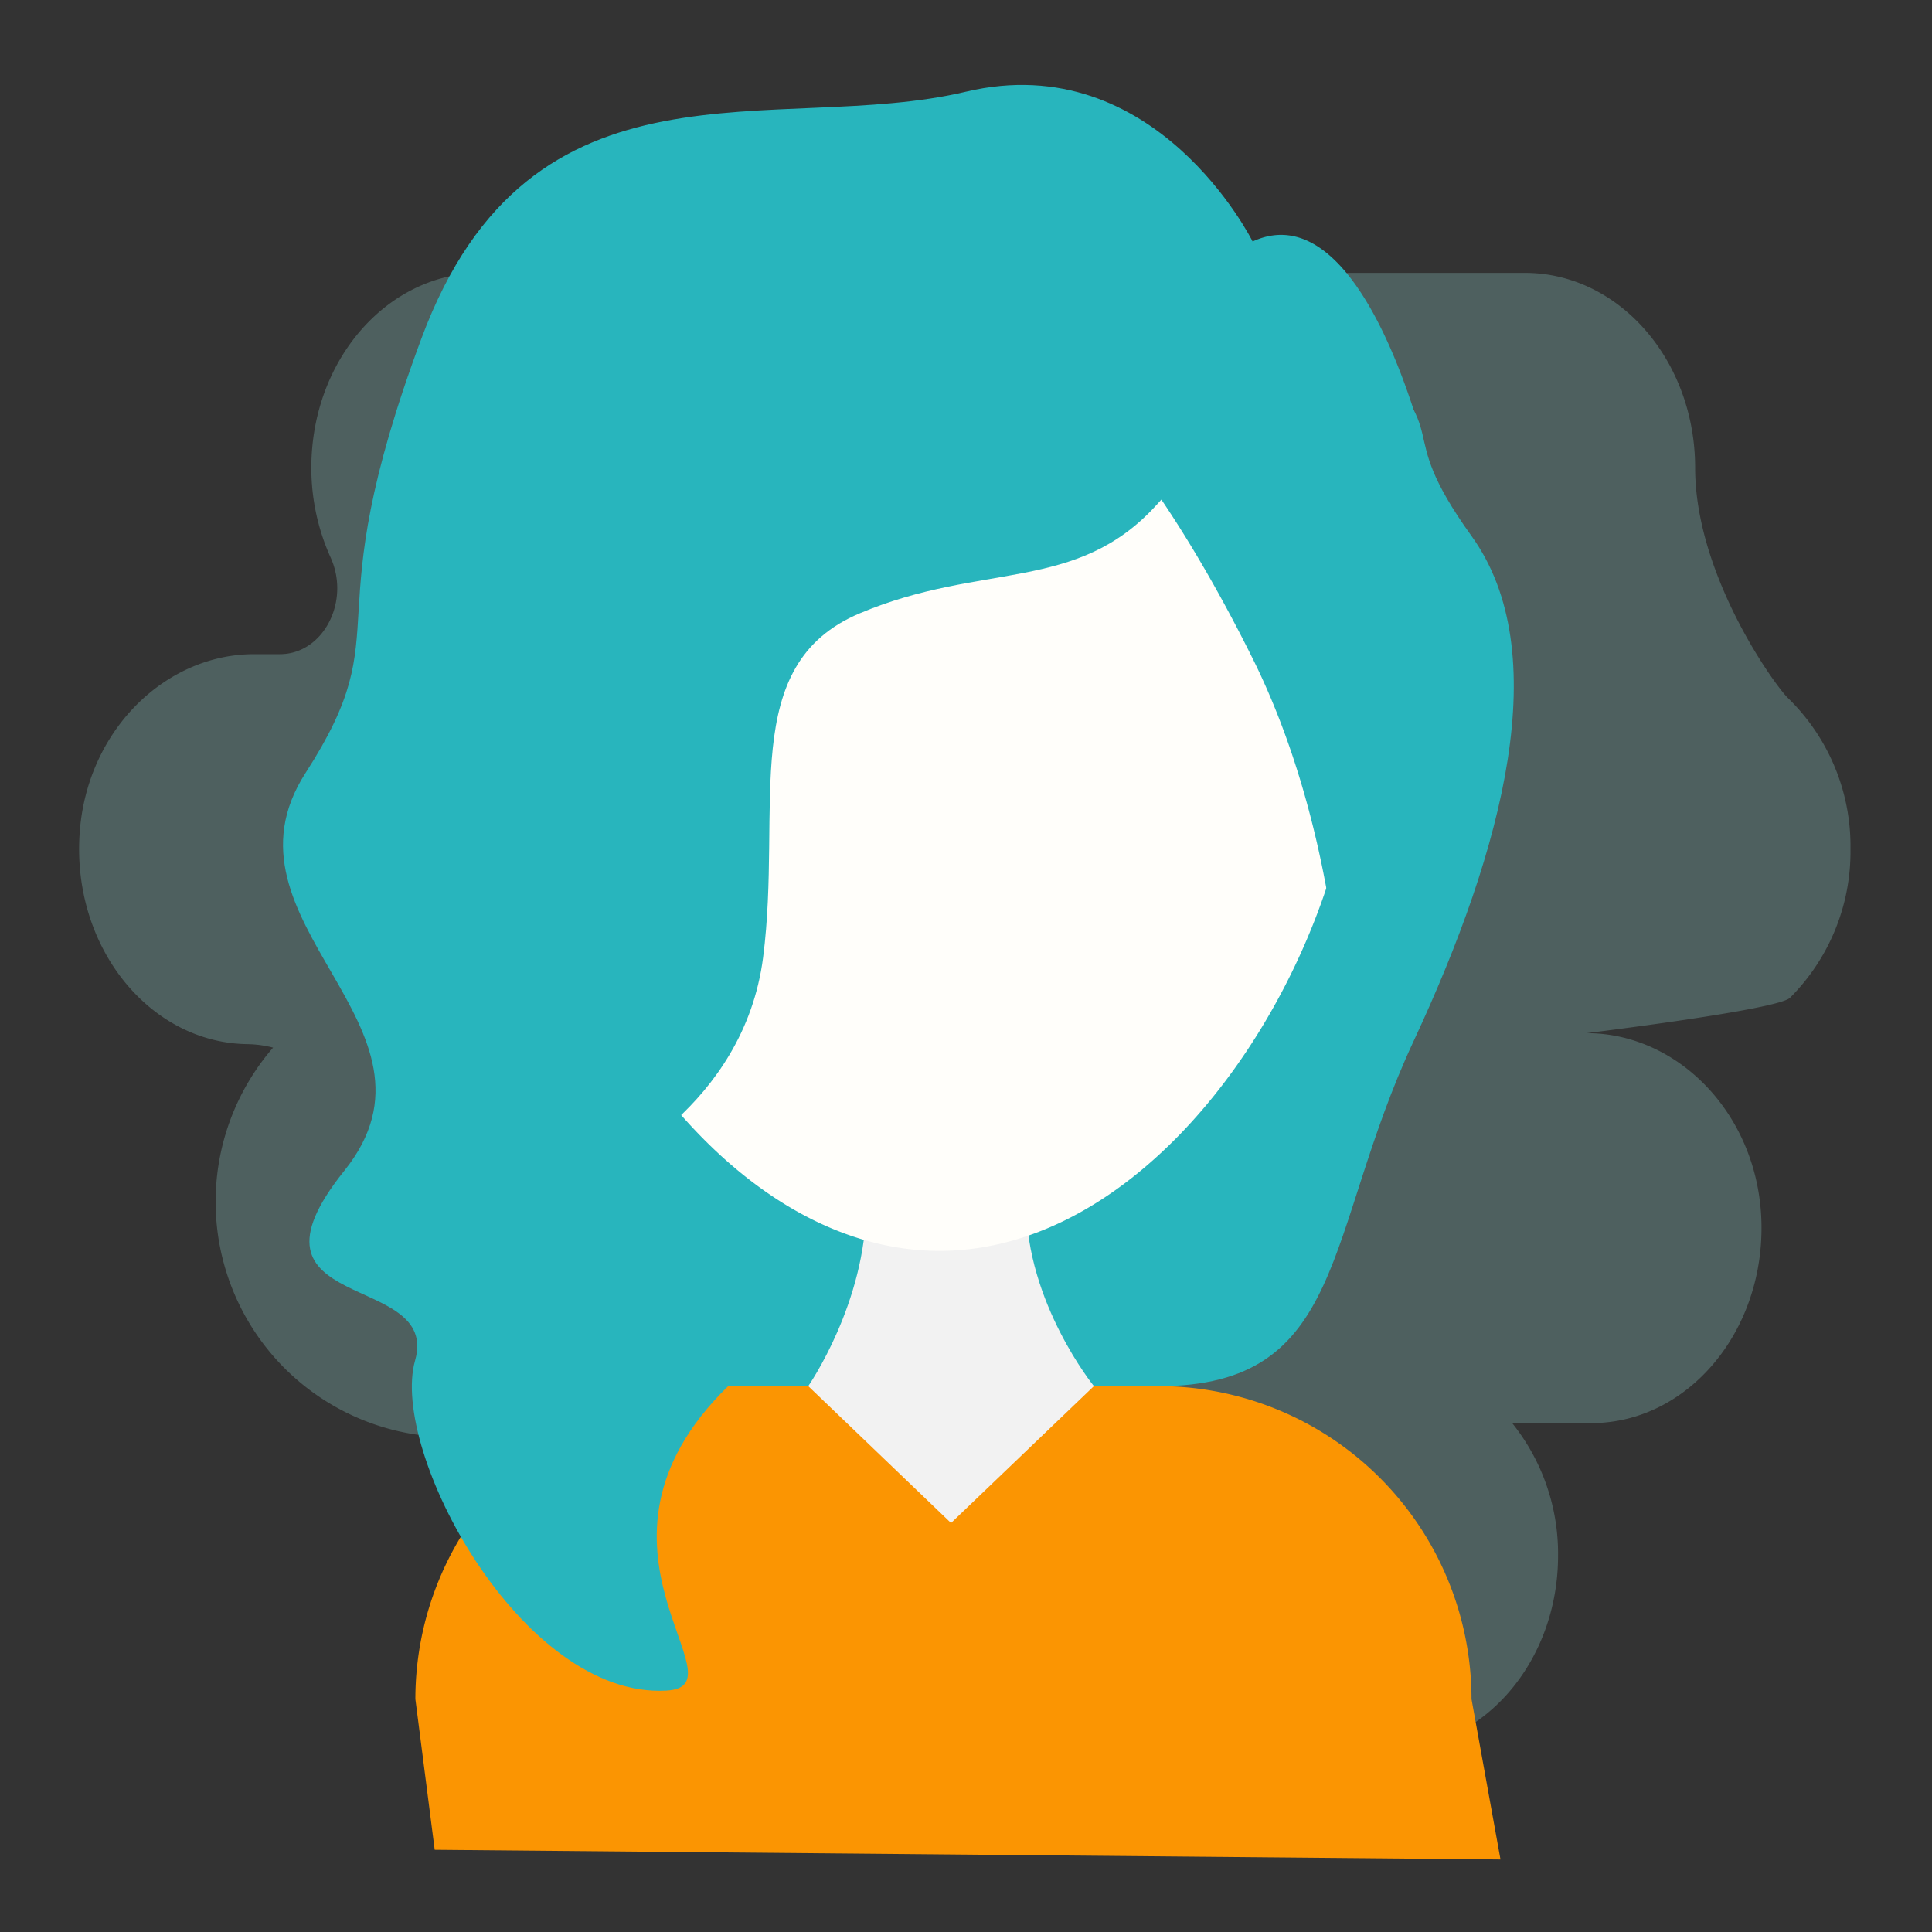 <svg xmlns="http://www.w3.org/2000/svg" viewBox="0 0 200 200"><rect x="0" y="0" width="200" height="200" fill="#333333" stroke="none"/><defs><style>.cls-1{opacity:0.5;}.cls-2{fill:#a3eae7;opacity:0.25;}.cls-3{fill:#fb9502;}.cls-4{fill:#28b5bd;}.cls-5{fill:#f2f2f2;}.cls-6{fill:#fffefa;}</style></defs><title>Artboard 10</title><g id="Personas"><path class="cls-2" d="M191.56,87.89a21.38,21.38,0,0,0-6.47-15.63c-1.29-1.22-9.61-12.68-9.61-23.83h0c0-11.14-7.89-20.18-17.63-20.18h-108c-9.73,0-17.62,9-17.62,20.18h0a22.5,22.5,0,0,0,2,9.29c2.06,4.55-.78,10-5.25,10H26.3c-9,0-17,7.59-18,17.89-1.17,12.17,7.12,22.48,17.52,22.48h-.37a11,11,0,0,1,2.82.36,24.37,24.37,0,0,0,26.85,38.82c.3,0,.59.05.89.05h.06c4.13,0,7.22,4.4,6.25,9a22.66,22.66,0,0,0-.49,4.71h0c0,11.09,7.86,20.09,17.55,20.09h64.36c9.69,0,17.55-9,17.55-20.09h0a21.61,21.61,0,0,0-4.75-13.71h8.19c10,0,18.07-9.57,17.6-21.16-.45-10.86-8.61-19.21-18.1-19.21,0,0,19.79-2.41,21.07-3.66A21.38,21.38,0,0,0,191.56,87.89Z"/><path class="cls-3" d="M155.33,192.49,45,191.49l-2-15.6a32.41,32.41,0,0,1,32.4-32.4h44.53a32.4,32.4,0,0,1,32.4,32.4Z"/><path class="cls-4" d="M129.67,25S119.67,4.83,100,9.49,55,4.5,43.64,35s-2,29.5-12,45,16,26.24,4,41.2,10,10.3,7.33,19.64,11,35,26,34.17c8.38-.45-10.67-14.84,6.4-31.51h44.53c19.57,0,17.11-15.73,26.44-35.73s14.63-40.27,6-52.27-1-9.5-11.83-20Z"/><path class="cls-5" d="M83.67,143.49l14.78,14.17,14.79-14.17s-7-8.62-7-18.82c0-4.14-16.57-4.14-16.57,0C89.67,134.87,83.67,143.49,83.67,143.49Z"/><path class="cls-6" d="M140.5,73.74c0,23.89-19.36,55.75-43.25,55.75S54,97.63,54,73.74a43.25,43.25,0,0,1,86.5,0Z"/><path class="cls-4" d="M62.33,121.19S77,114.69,79,99.09s-2.67-30.26,10-35.6,22.39-2.1,30.67-11.16,14-15.5,14-15.5S108.52,17.49,92.76,21.49,55.67,28.16,54,42.16,37,75,43,91.26,62.33,121.19,62.33,121.19Z"/><path class="cls-4" d="M113.24,42.83s7.26,6.89,16.43,25.33,9.39,39.6,9.39,39.6,12.27-32.93,11.61-44.27-8.34-44.32-21-38.49A32.09,32.09,0,0,0,113.24,42.83Z"/></g></svg>